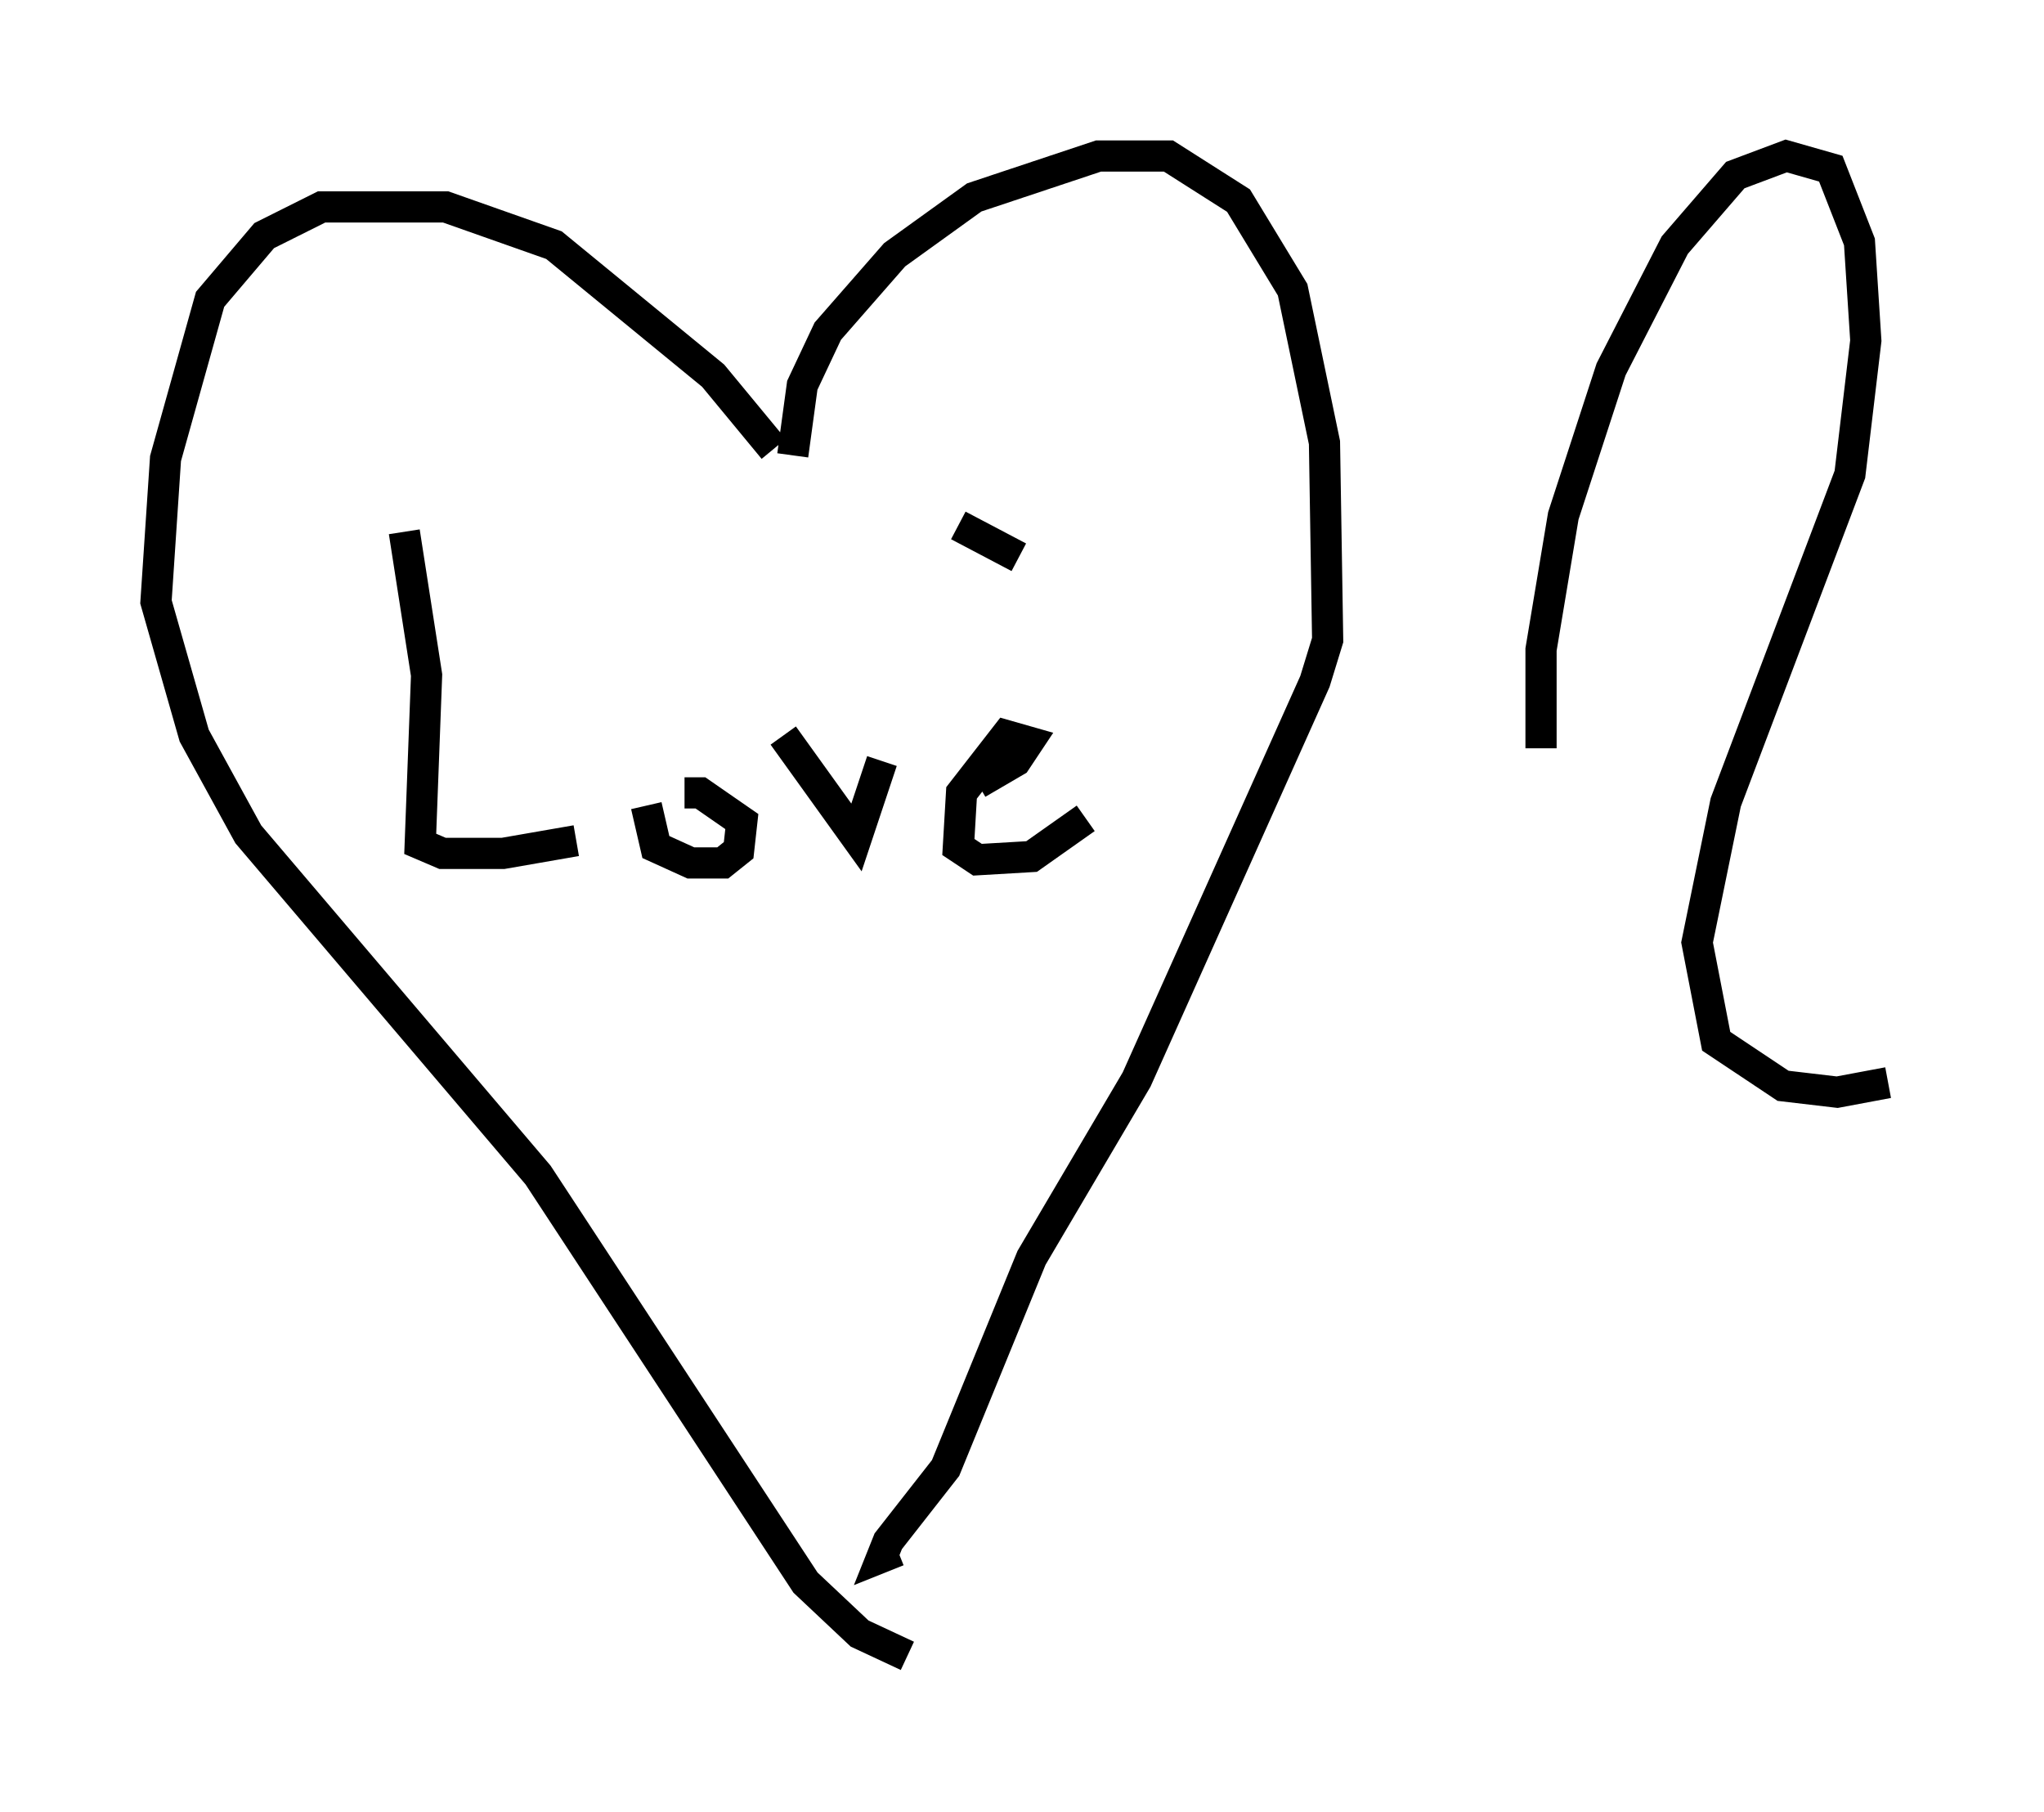 <?xml version="1.0" encoding="utf-8" ?>
<svg baseProfile="full" height="58.082" version="1.1" width="65.534" xmlns="http://www.w3.org/2000/svg" xmlns:ev="http://www.w3.org/2001/xml-events" xmlns:xlink="http://www.w3.org/1999/xlink"><defs /><rect fill="white" height="58.082" width="65.534" x="0" y="0" /><path d="M25.213, 15.413 m-0.408, -1.021 l-1.94, -2.348 -5.104, -4.185 l-3.471, -1.225 -3.981, 0.0 l-1.838, 0.919 -1.735, 2.042 l-1.429, 5.104 -0.306, 4.594 l1.225, 4.288 1.735, 3.165 l9.29, 10.923 8.575, 13.067 l1.735, 1.633 1.531, 0.715 m3.573, -35.219 l-1.94, -1.021 m-5.308, -2.246 l0.306, -2.246 0.817, -1.735 l2.144, -2.45 2.552, -1.838 l3.981, -1.327 2.246, 0.0 l2.246, 1.429 1.735, 2.858 l1.021, 4.9 0.102, 6.329 l-0.408, 1.327 -5.717, 12.761 l-3.369, 5.717 -2.756, 6.738 l-1.838, 2.348 -0.204, 0.51 l0.51, -0.204 m-15.823, -32.667 l0.715, 4.594 -0.204, 5.41 l0.715, 0.306 1.94, 0.0 l2.348, -0.408 m2.246, -1.123 l0.306, 1.327 1.123, 0.51 l1.021, 0.0 0.51, -0.408 l0.102, -0.919 -1.327, -0.919 l-0.51, 0.0 m3.165, -1.838 l2.348, 3.267 0.817, -2.45 m3.063, 0.715 l1.225, -0.715 0.408, -0.613 l-0.715, -0.204 -1.429, 1.838 l-0.102, 1.735 0.613, 0.408 l1.735, -0.102 1.735, -1.225 m14.598, -2.246 l0.0, -3.165 0.715, -4.288 l1.531, -4.696 2.042, -3.981 l1.94, -2.246 1.633, -0.613 l1.429, 0.408 0.919, 2.348 l0.204, 3.165 -0.51, 4.288 l-3.981, 10.515 -0.919, 4.492 l0.613, 3.165 2.144, 1.429 l1.735, 0.204 1.633, -0.306 " fill="none" stroke="black" stroke-width="1" /></svg>